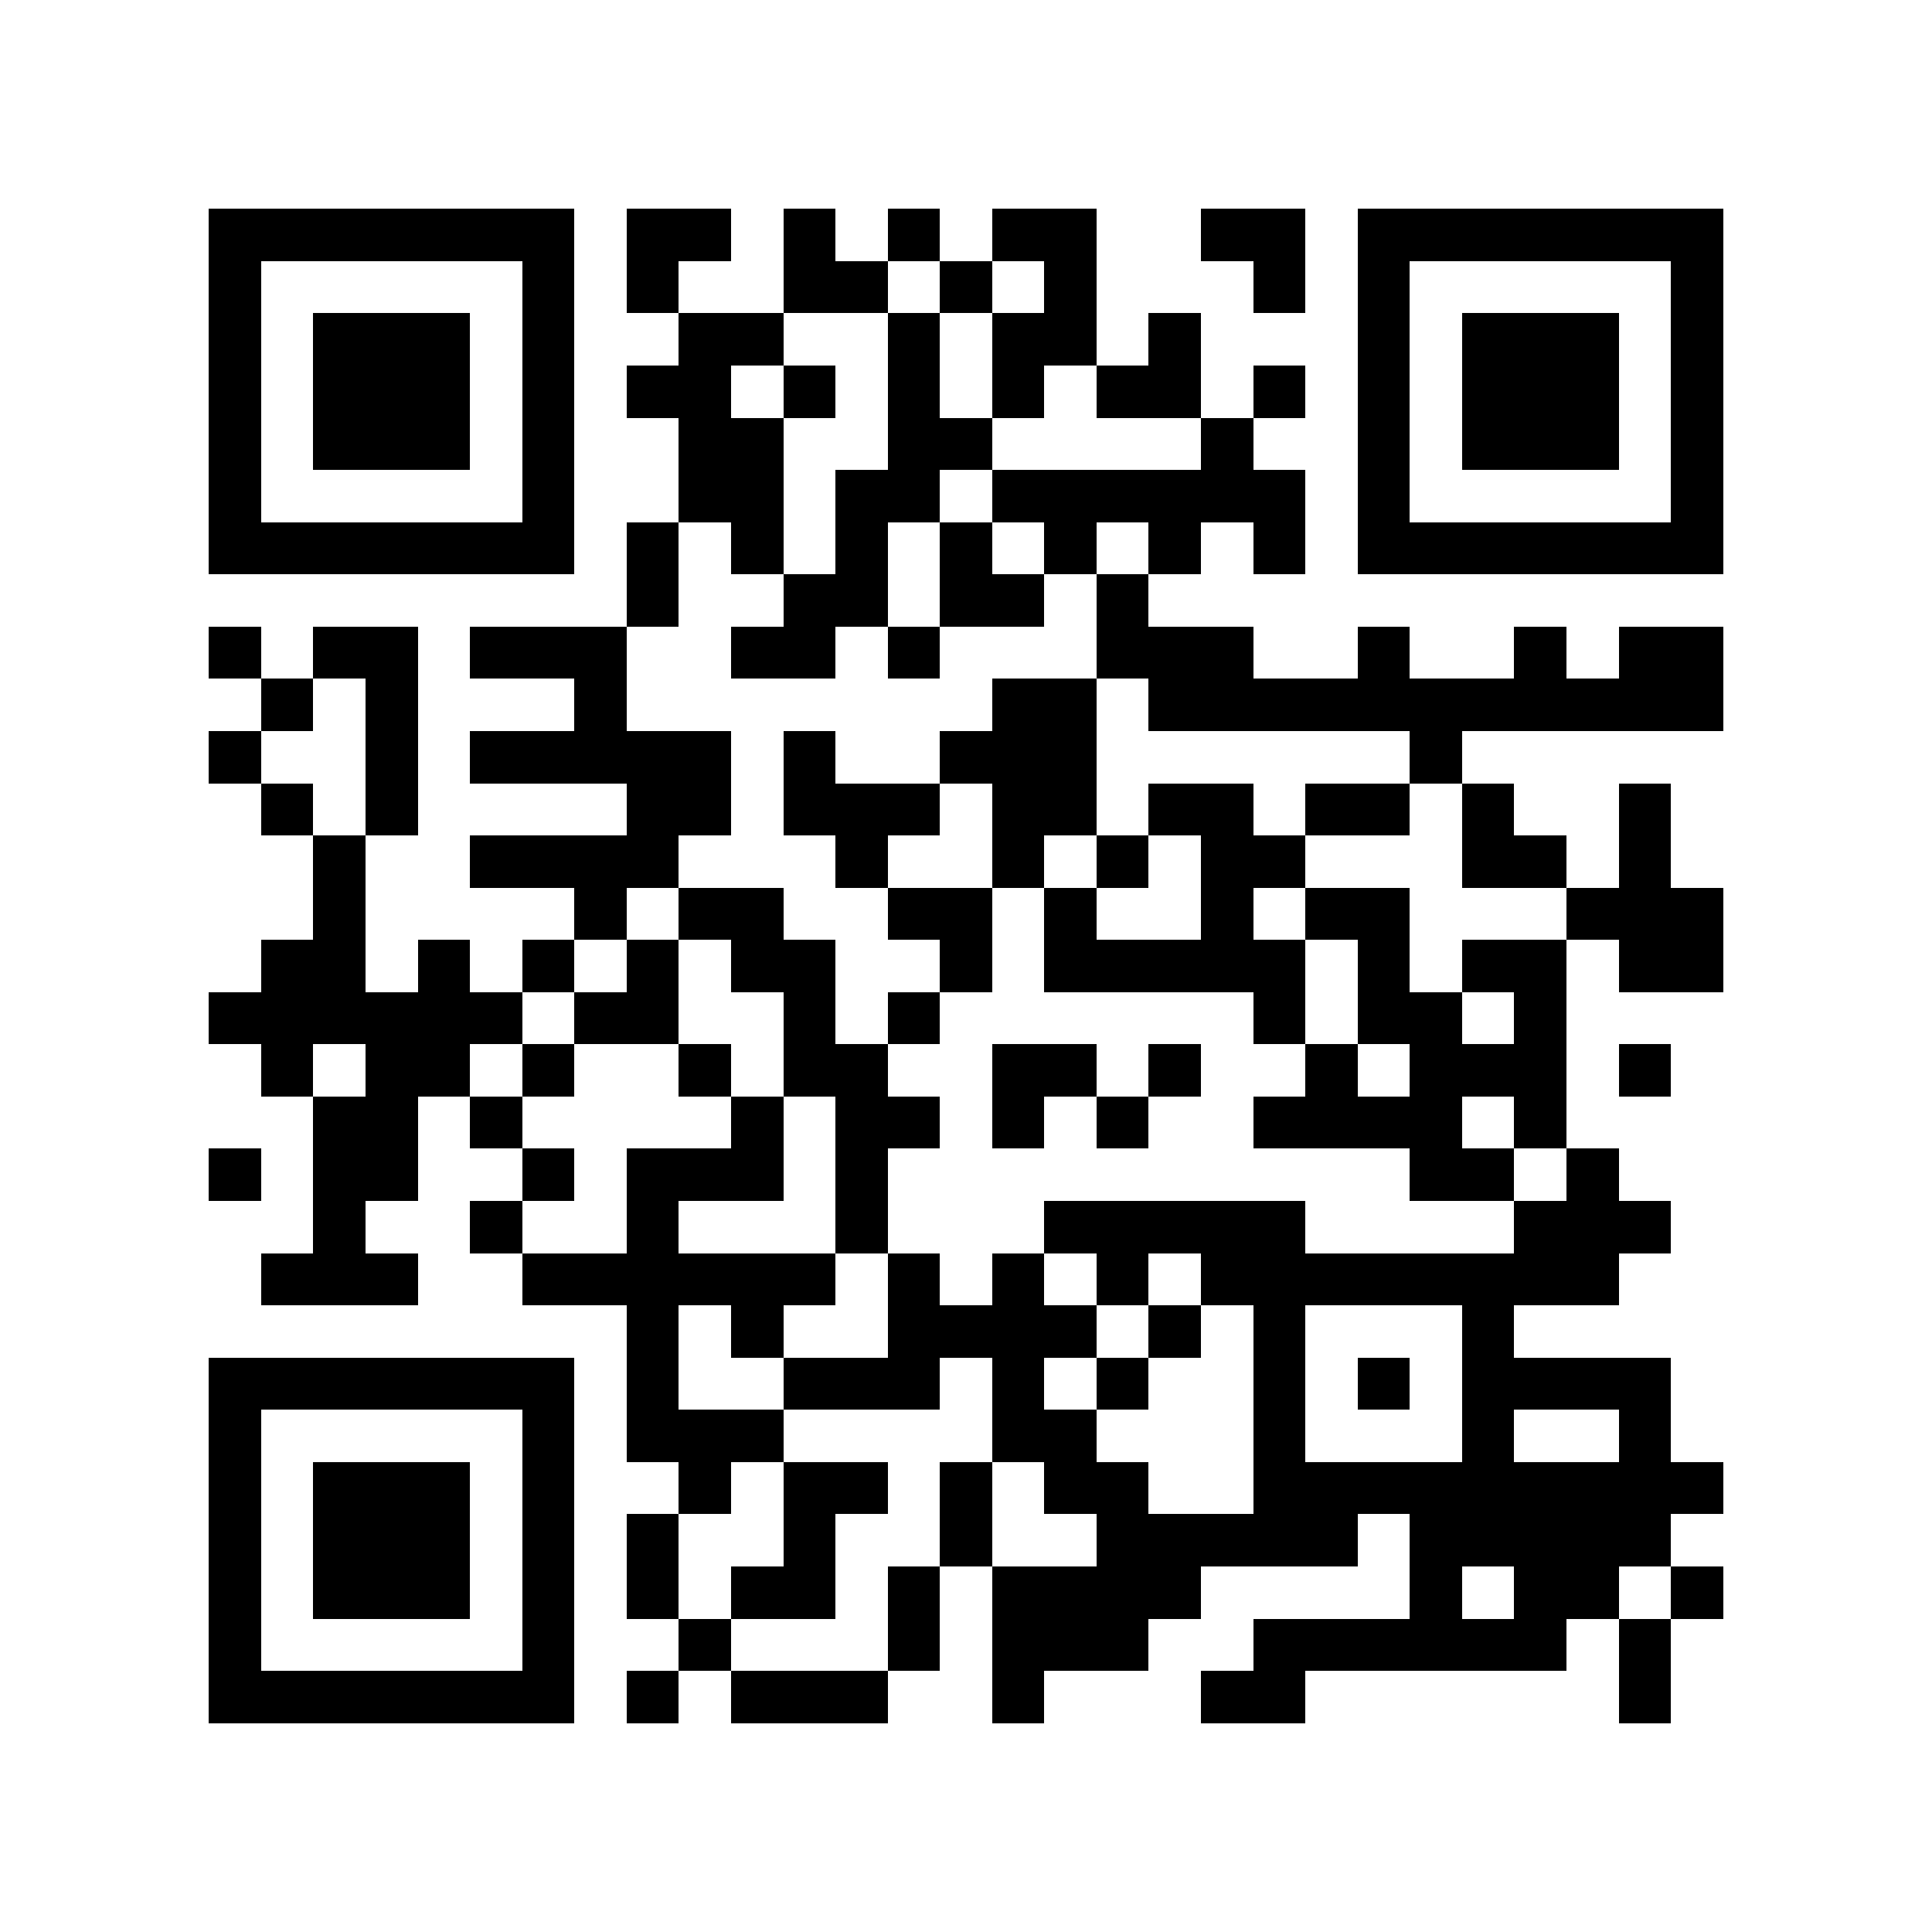 <?xml version="1.0" encoding="utf-8"?><!DOCTYPE svg PUBLIC "-//W3C//DTD SVG 1.1//EN" "http://www.w3.org/Graphics/SVG/1.1/DTD/svg11.dtd"><svg xmlns="http://www.w3.org/2000/svg" viewBox="0 0 37 37" shape-rendering="crispEdges"><path fill="#ffffff" d="M0 0h37v37H0z"/><path stroke="#000000" d="M4 4.5h7m1 0h2m1 0h1m1 0h1m1 0h2m2 0h2m1 0h7M4 5.5h1m5 0h1m1 0h1m2 0h2m1 0h1m1 0h1m3 0h1m1 0h1m5 0h1M4 6.5h1m1 0h3m1 0h1m2 0h2m2 0h1m1 0h2m1 0h1m3 0h1m1 0h3m1 0h1M4 7.5h1m1 0h3m1 0h1m1 0h2m1 0h1m1 0h1m1 0h1m1 0h2m1 0h1m1 0h1m1 0h3m1 0h1M4 8.5h1m1 0h3m1 0h1m2 0h2m2 0h2m4 0h1m2 0h1m1 0h3m1 0h1M4 9.5h1m5 0h1m2 0h2m1 0h2m1 0h6m1 0h1m5 0h1M4 10.5h7m1 0h1m1 0h1m1 0h1m1 0h1m1 0h1m1 0h1m1 0h1m1 0h7M12 11.5h1m2 0h2m1 0h2m1 0h1M4 12.5h1m1 0h2m1 0h3m2 0h2m1 0h1m3 0h3m2 0h1m2 0h1m1 0h2M5 13.5h1m1 0h1m3 0h1m7 0h2m1 0h11M4 14.5h1m2 0h1m1 0h5m1 0h1m2 0h3m6 0h1M5 15.5h1m1 0h1m4 0h2m1 0h3m1 0h2m1 0h2m1 0h2m1 0h1m2 0h1M6 16.5h1m2 0h4m3 0h1m2 0h1m1 0h1m1 0h2m3 0h2m1 0h1M6 17.5h1m4 0h1m1 0h2m2 0h2m1 0h1m2 0h1m1 0h2m3 0h3M5 18.5h2m1 0h1m1 0h1m1 0h1m1 0h2m2 0h1m1 0h5m1 0h1m1 0h2m1 0h2M4 19.5h6m1 0h2m2 0h1m1 0h1m6 0h1m1 0h2m1 0h1M5 20.5h1m1 0h2m1 0h1m2 0h1m1 0h2m2 0h2m1 0h1m2 0h1m1 0h3m1 0h1M6 21.5h2m1 0h1m4 0h1m1 0h2m1 0h1m1 0h1m2 0h4m1 0h1M4 22.5h1m1 0h2m2 0h1m1 0h3m1 0h1m10 0h2m1 0h1M6 23.5h1m2 0h1m2 0h1m3 0h1m3 0h5m4 0h3M5 24.5h3m2 0h6m1 0h1m1 0h1m1 0h1m1 0h8M12 25.5h1m1 0h1m2 0h4m1 0h1m1 0h1m3 0h1M4 26.5h7m1 0h1m2 0h3m1 0h1m1 0h1m2 0h1m1 0h1m1 0h4M4 27.5h1m5 0h1m1 0h3m4 0h2m3 0h1m3 0h1m2 0h1M4 28.5h1m1 0h3m1 0h1m2 0h1m1 0h2m1 0h1m1 0h2m2 0h9M4 29.5h1m1 0h3m1 0h1m1 0h1m2 0h1m2 0h1m2 0h5m1 0h5M4 30.5h1m1 0h3m1 0h1m1 0h1m1 0h2m1 0h1m1 0h4m4 0h1m1 0h2m1 0h1M4 31.5h1m5 0h1m2 0h1m3 0h1m1 0h3m2 0h6m1 0h1M4 32.5h7m1 0h1m1 0h3m2 0h1m3 0h2m6 0h1"/></svg>
